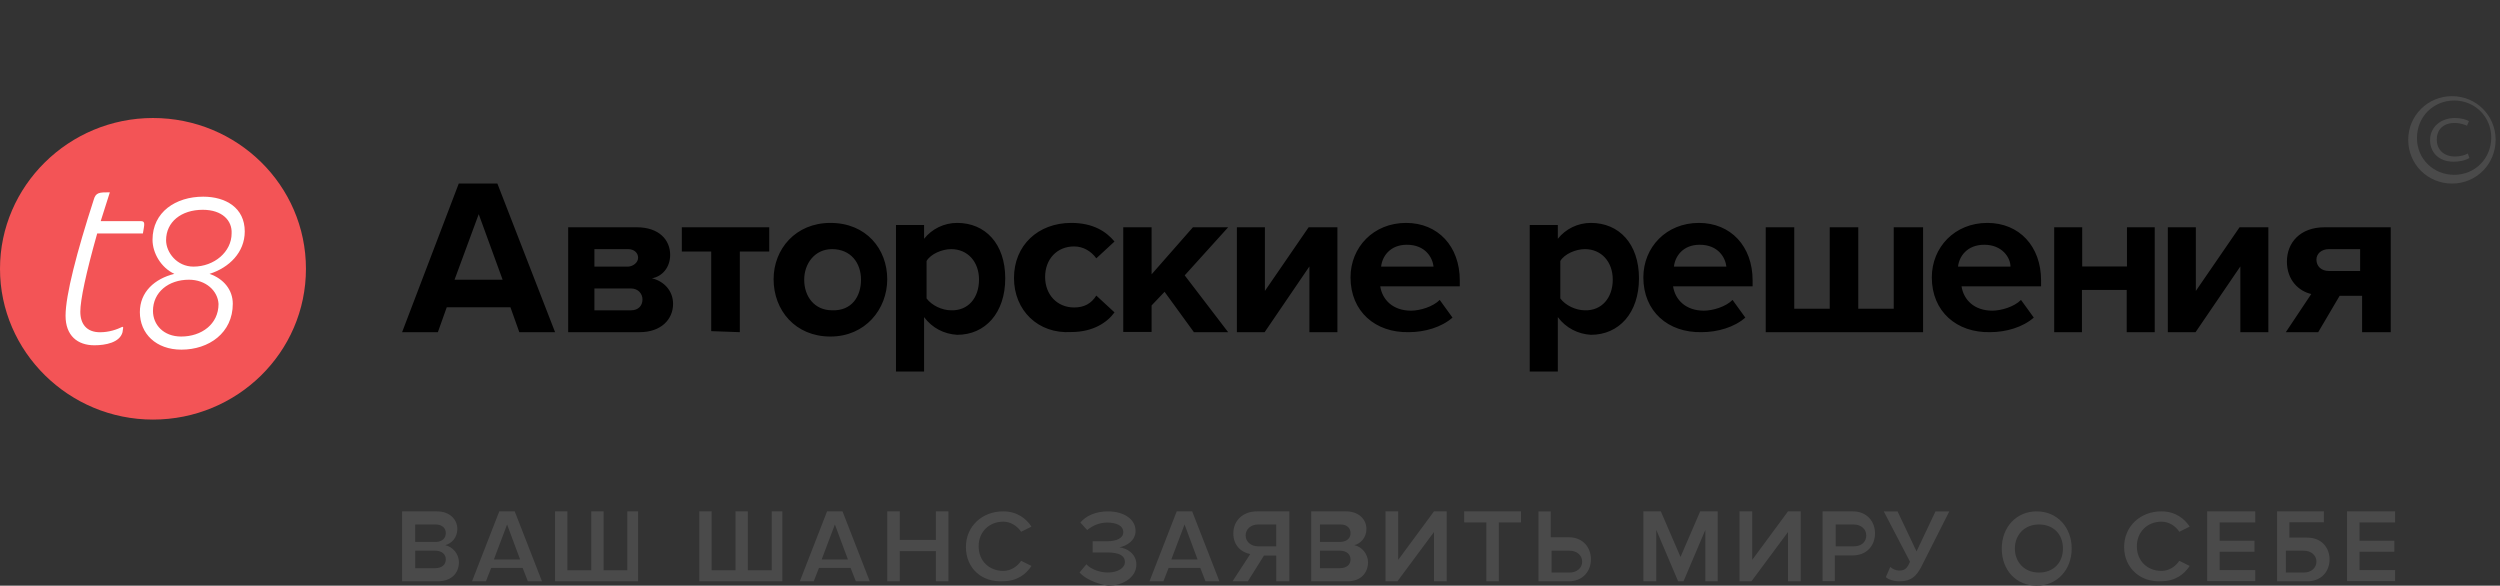 <svg width="572" height="134" viewBox="0 0 572 134" xmlns="http://www.w3.org/2000/svg" xmlns:sketch="http://www.bohemiancoding.com/sketch/ns"><rect x="0" y="0" width="572" height="134" fill="#333333" stroke="none"/><title>t8avtor-logo-complete-black</title><g sketch:type="MSArtboardGroup" fill="none"><path d="M92 133v-16h7.954c2.955 0 4.682 1.856 4.682 4.022 0 2.033-1.363 3.359-2.772 3.712 1.728.353 3.137 2.033 3.137 3.89 0 2.519-1.728 4.376-4.864 4.376h-8.136zm10-11.063c0-1.137-.899-1.937-2.318-1.937h-4.682v4h4.871c1.419-.126 2.129-.926 2.129-2.063zm0 6.043c0-1.091-.853-1.98-2.379-1.98h-4.621v4h4.621c1.526-.041 2.379-.808 2.379-2.02zm18.773 5.02l-1.193-3.05h-7.204l-1.193 3.05h-3.182l6.232-16h3.536l6.232 16h-3.227zm-4.75-13l-3.023 8h6c0 .046-2.977-8-2.977-8zm29.977-3v16h-19v-16h2.82v13.481h5.466v-13.481h2.819v13.481h5.423v-13.481h2.473zm33 0v16h-19v-16h2.82v13.481h5.466v-13.481h2.82v13.481h5.466v-13.481h2.429zm16.818 16l-1.193-3.05h-7.249l-1.193 3.05h-3.182l6.232-16h3.536l6.232 16h-3.182zm-4.794-13l-3.023 8h6l-2.977-8zm23.106 13v-6.895h-8.259v6.895h-2.87v-16h2.87v6.541h8.259v-6.541h2.871v16h-2.871zm6.871-7.835c0-4.803 3.761-8.165 8.508-8.165 3.224 0 5.283 1.659 6.492 3.493l-2.374 1.179c-.85-1.309-2.373-2.314-4.074-2.314-3.224 0-5.641 2.314-5.641 5.633 0 3.318 2.374 5.632 5.641 5.632 1.702 0 3.224-1.004 4.074-2.314l2.374 1.179c-1.209 1.834-3.224 3.493-6.492 3.493-4.925.306-8.508-3.012-8.508-7.815zm26 5.821l1.568-1.888c1.06 1.214 3.18 1.888 4.932 1.888 2.259 0 3.873-1.034 3.873-2.383 0-1.529-1.383-2.203-4.057-2.203h-3.319v-2.564h3.319c2.121 0 3.688-.675 3.688-2.069 0-1.529-1.567-2.203-3.688-2.203-1.752 0-3.319.675-4.564 1.709l-1.568-1.709c1.245-1.529 3.503-2.563 6.316-2.563 3.503 0 6.316 1.709 6.316 4.452 0 2.203-1.936 3.418-3.688 3.778 1.567.18 3.872 1.35 3.872 3.958 0 2.743-2.812 4.812-6.5 4.812-2.812-.45-5.301-1.664-6.5-3.013v-.001zm28.818 2.014l-1.193-3.05h-7.249l-1.193 3.05h-3.182l6.232-16h3.536l6.232 16h-3.182zm-4.794-13l-3.023 8h6l-2.977-8zm10.977 13l4.056-6.232c-1.936-.353-3.872-1.857-3.872-4.729 0-2.873 2.121-5.039 5.44-5.039h7.376v16h-2.997v-5.879h-2.812l-3.688 5.879h-3.503zm10-8v-5h-4.135c-1.597 0-2.865 1.009-2.865 2.5 0 1.492 1.268 2.5 2.865 2.5h4.135zm8 8v-16h7.954c2.955 0 4.682 1.856 4.682 4.022 0 2.033-1.363 3.359-2.772 3.712 1.727.353 3.137 2.033 3.137 3.89 0 2.519-1.728 4.376-4.682 4.376h-8.318zm9-11.063c0-1.137-.875-1.937-2.256-1.937h-4.744v4h4.744c1.565-.126 2.256-.926 2.256-2.063zm0 6.043c0-1.091-.853-1.98-2.379-1.98h-4.621v4h4.621c1.526-.041 2.379-.808 2.379-2.02zm8 5.02v-16h2.907v11.093l8.186-11.093h2.907v16h-2.907v-11.271l-8.365 11.271h-2.728zm23.071 0v-13.481h-5.071v-2.519h13v2.519h-5.07v13.481h-2.859zm14.735-15.956v5.879h4.101c3.28 0 5.093 2.342 5.093 5.039 0 2.697-1.813 5.039-5.093 5.039h-6.907v-16h2.806v.044zm.194 8.956v5h4.134c1.598 0 2.866-1.008 2.866-2.5s-1.268-2.5-2.866-2.5h-4.134zm35.182 7v-11.757l-5 11.757h-1.227l-5-11.757v11.757h-2.955v-16h4l4.5 10.431 4.5-10.431h4v16h-2.818zm7.818 0v-16h2.907v11.093l8.186-11.093h2.908v16h-2.908v-11.271l-8.364 11.271h-2.728zm19 0v-16h6.907c3.28 0 5.093 2.342 5.093 5.039 0 2.696-1.813 5.039-5.093 5.039h-4.101v5.878h-2.805v.045zm10-10.5c0-1.491-1.268-2.5-2.865-2.5h-4.135v5h4.135c1.785 0 2.865-1.009 2.865-2.5zm4.483 9.534l1.009-2.323c.483.482 1.316.833 2.018.833 1.315 0 1.842-.482 2.499-2.016l-6.009-11.527h3.158l4.342 9.16 4.342-9.16h3.158l-6.491 12.842c-1.009 1.841-2.149 3.156-4.824 3.156-1.36.044-2.719-.438-3.202-.964zm26.517-6.533c0-4.864 3.323-8.5 8-8.5s8 3.636 8 8.5c0 4.863-3.323 8.5-8 8.5s-8-3.499-8-8.5zm14 0c0-3.241-2.144-5.5-5.5-5.5s-5.5 2.43-5.5 5.5c0 3.069 2.144 5.5 5.5 5.5s5.5-2.26 5.5-5.5zm14-.335c0-4.803 3.761-8.165 8.508-8.165 3.224 0 5.283 1.659 6.492 3.493l-2.374 1.179c-.851-1.309-2.373-2.314-4.074-2.314-3.224 0-5.641 2.314-5.641 5.633 0 3.318 2.374 5.632 5.641 5.632 1.702 0 3.224-1.004 4.074-2.314l2.374 1.179c-1.209 1.834-3.224 3.493-6.492 3.493-4.746.306-8.508-3.012-8.508-7.815zm19 7.835v-16h11v2.519h-8.149v4.199h7.971v2.52h-7.971v4.199h8.149v2.519h-11v.045zm26.705-16v2.499h-7.899v3.507h4.101c3.28 0 5.093 2.323 5.093 4.997s-1.813 4.997-5.093 4.997h-6.907v-16h10.705zm-8.705 9v5h4.134c1.598 0 2.866-1.008 2.866-2.5s-1.268-2.5-2.866-2.5h-4.134zm14 7v-16h11v2.519h-8.149v4.199h7.971v2.52h-7.972v4.199h8.15v2.519h-11v.045z" fill="#4A4A4A" sketch:type="MSShapeGroup"/><path d="M571 31.971c0 5.533-4.366 10.029-9.971 10.029-5.604 0-10.029-4.438-10.029-10.029 0-5.476 4.425-9.971 10.029-9.971 5.605 0 9.971 4.495 9.971 9.971zm-18-.387c0 4.744 3.724 8.415 8.529 8.415 4.746 0 8.471-3.728 8.471-8.528 0-4.744-3.724-8.472-8.471-8.472-4.805 0-8.529 3.728-8.529 8.585zm11.449-2.823c-.368-.171-1.469-.626-2.816-.626-2.755 0-4.102 1.648-4.102 3.807 0 2.102 1.408 3.864 4.163 3.864 1.164 0 2.266-.283 2.94-.681l.367 1.022c-1.041.626-2.388.852-3.612.852-3.429 0-5.388-2.159-5.388-4.943 0-3.126 2.633-5.057 5.633-5.057 1.53 0 2.816.398 3.245.738l-.429 1.023z" fill="#4A4A4A" sketch:type="MSShapeGroup"/><path d="M70 61.5c0 19.132-15.75 34.5-34.999 34.5-19.25 0-35.001-15.524-35.001-34.5s15.751-34.5 35.001-34.5 34.999 15.368 34.999 34.5" fill="#F35456" sketch:type="MSShapeGroup"/><path d="M15 72.252c0-4.709 2.574-14.597 6.435-26.526.482-1.726 1.286-1.726 3.699-1.726l-2.091 6.591h9.171c1.126 0 .805.785.482 2.825h-10.457c-2.574 9.104-3.86 15.225-3.86 17.893 0 2.825 1.448 4.709 4.505 4.709 2.091 0 3.86-.628 5.148-1.256l.16.156-.16 1.1c-.643 2.354-3.861 2.981-6.435 2.981-3.861 0-6.596-2.196-6.596-6.748" fill="#fff" sketch:type="MSShapeGroup"/><path d="M41.503 80c-5.798 0-9.503-3.658-9.503-8.59 0-4.614 3.383-7.637 7.892-8.75-3.06-1.432-4.993-4.773-4.993-7.796 0-6.364 5.316-9.864 11.597-9.864 5.154 0 9.504 2.546 9.504 7.955 0 4.773-3.544 8.273-8.054 9.705 3.222 1.114 5.316 3.659 5.316 6.841 0 6.682-5.476 10.499-11.759 10.499zm1.723-16c-4.678 0-8.226 2.854-8.226 7.134 0 3.171 2.419 5.866 6.452 5.866 4.677 0 8.548-2.854 8.548-7.451-.162-3.012-2.903-5.549-6.774-5.549zm3.176-16c-4.942 0-8.402 2.786-8.402 6.964 0 2.786 2.472 6.036 6.26 6.036 4.778 0 8.732-3.405 8.732-7.583.164-2.94-2.142-5.417-6.59-5.417z" fill="#fff" sketch:type="MSShapeGroup"/><path d="M118.818 76l-2.031-5.696h-14.573l-2.031 5.696h-8.182l12.961-34h8.839l13.2 34h-8.182zm-9.286-27l-5.532 15h11l-5.468-15zm20.468 27v-24h15.697c5.09 0 7.637 2.889 7.637 6.31 0 2.889-1.819 4.953-4.182 5.366 2.788.648 4.849 2.889 4.849 5.837 0 3.598-2.788 6.487-7.637 6.487h-16.363zm16-17.029c0-1.102-.898-1.971-2.276-1.971h-7.724v4h7.724c1.138-.058 2.276-.928 2.276-2.029zm1 9.529c0-1.25-.943-2.5-2.64-2.5h-8.36v5h8.36c1.698 0 2.64-1.053 2.64-2.5zm15.726 7.266v-18.218h-6.726v-5.548h20v5.548h-6.726v18.452l-6.549-.234zm14.274-11.887c0-6.893 5.032-12.879 13-12.879 8.207 0 13 5.986 13 12.879 0 6.892-5.033 13.121-13 13.121-8.028 0-13-5.986-13-13.121zm20 .118c0-3.855-2.352-6.997-6.624-6.997-4.024 0-6.376 3.38-6.376 6.997 0 3.854 2.353 6.996 6.376 6.996 4.52.178 6.624-3.202 6.624-6.996zm14.43 8.558v12.445h-6.43v-33.523h6.43v3.156c1.802-2.263 4.567-3.633 7.572-3.633 6.43 0 10.998 4.764 10.998 12.684 0 7.919-4.568 12.921-10.998 12.921-3.005-.179-5.708-1.548-7.572-4.05zm12.57-8.586c0-4.075-2.597-6.969-6.371-6.969-2.103 0-4.701 1.122-5.629 2.717v8.562c1.175 1.595 3.526 2.717 5.629 2.717 3.836.118 6.371-2.776 6.371-7.028v.001zm8-.364c0-7.457 5.494-12.605 13.1-12.605 5.071 0 8.03 2.013 9.9 4.26l-4.165 3.847c-1.147-1.598-2.958-2.723-5.071-2.723-3.924 0-6.64 2.9-6.64 6.983s2.776 6.982 6.64 6.982c2.294 0 3.925-.887 5.071-2.722l4.165 3.846c-1.629 2.249-4.829 4.497-9.9 4.497-7.606.474-13.1-4.97-13.1-12.367zm41.122 12.336l-6.667-9.176-2.97 3.118v6.059h-6.485v-23.941h6.485v10.764l9.455-10.764h8.06l-9.939 11 9.939 13h-7.878v-.059zm9.878.059v-24h6.409v14.565l10.003-14.565h6.589v24h-6.409v-15.037l-10.242 15.037h-6.349zm26-12.531c0-6.908 5.25-12.469 12.709-12.469 7.279 0 12.291 5.327 12.291 13.172v1.346h-18.198c.477 3.103 2.923 5.561 7.041 5.561 2.028 0 5.011-.878 6.564-2.458l2.924 4.039c-2.506 2.225-6.385 3.336-9.966 3.336-7.697.177-13.365-4.741-13.365-12.526zm12.882-7.469c-3.862 0-5.644 2.692-5.882 5h12c-.238-2.033-1.841-5-6.118-5zm34.548 16.555v12.445h-6.43v-33.523h6.43v3.156c1.803-2.263 4.567-3.633 7.572-3.633 6.431 0 10.998 4.764 10.998 12.684 0 7.919-4.567 12.921-10.998 12.921-2.944-.179-5.708-1.548-7.572-4.05zm12.57-8.586c0-4.075-2.598-6.969-6.371-6.969-2.103 0-4.7 1.122-5.629 2.717v8.562c1.176 1.595 3.526 2.717 5.629 2.717 3.773.118 6.371-2.776 6.371-7.028v.001zm7-.5c0-6.908 5.251-12.469 12.709-12.469 7.28 0 12.291 5.327 12.291 13.172v1.346h-18.198c.478 3.103 2.924 5.561 7.04 5.561 2.029 0 5.012-.878 6.563-2.458l2.924 4.039c-2.506 2.225-6.384 3.336-9.964 3.336-7.697.177-13.365-4.741-13.365-12.526zm12.881-7.469c-3.861 0-5.644 2.692-5.881 5h12c-.237-2.033-1.842-5-6.119-5zm51.119-4v24h-36v-24h6.529v18.634h8.115v-18.634h6.529v18.634h8.115v-18.634h6.712zm2 11.469c0-6.908 5.251-12.469 12.709-12.469 7.279 0 12.291 5.327 12.291 13.172v1.346h-18.198c.477 3.103 2.924 5.561 7.04 5.561 2.029 0 5.012-.878 6.563-2.458l2.924 4.039c-2.506 2.225-6.384 3.336-9.964 3.336-7.697.177-13.365-4.741-13.365-12.526zm12-7.469c-3.939 0-5.758 2.692-6 5h12c0-2.033-1.879-5-6-5zm16 20v-24h6.409v8.963h10.242v-8.963h6.349v24h-6.41v-9.67h-10.242v9.67h-6.348zm26 0v-24h6.409v14.565l10.003-14.565h6.589v24h-6.409v-15.037l-10.243 15.037h-6.348zm27 0l5.817-8.728c-2.816-.648-5.572-3.125-5.572-7.429 0-4.305 3-7.843 8.632-7.843h15.123v24h-6.551v-8.315h-5.143l-4.898 8.315h-7.408zm17-14v-5h-7.134c-1.755 0-2.866 1.08-2.866 2.387 0 1.534 1.111 2.613 2.866 2.613h7.134z" fill="#000" sketch:type="MSShapeGroup"/></g></svg>